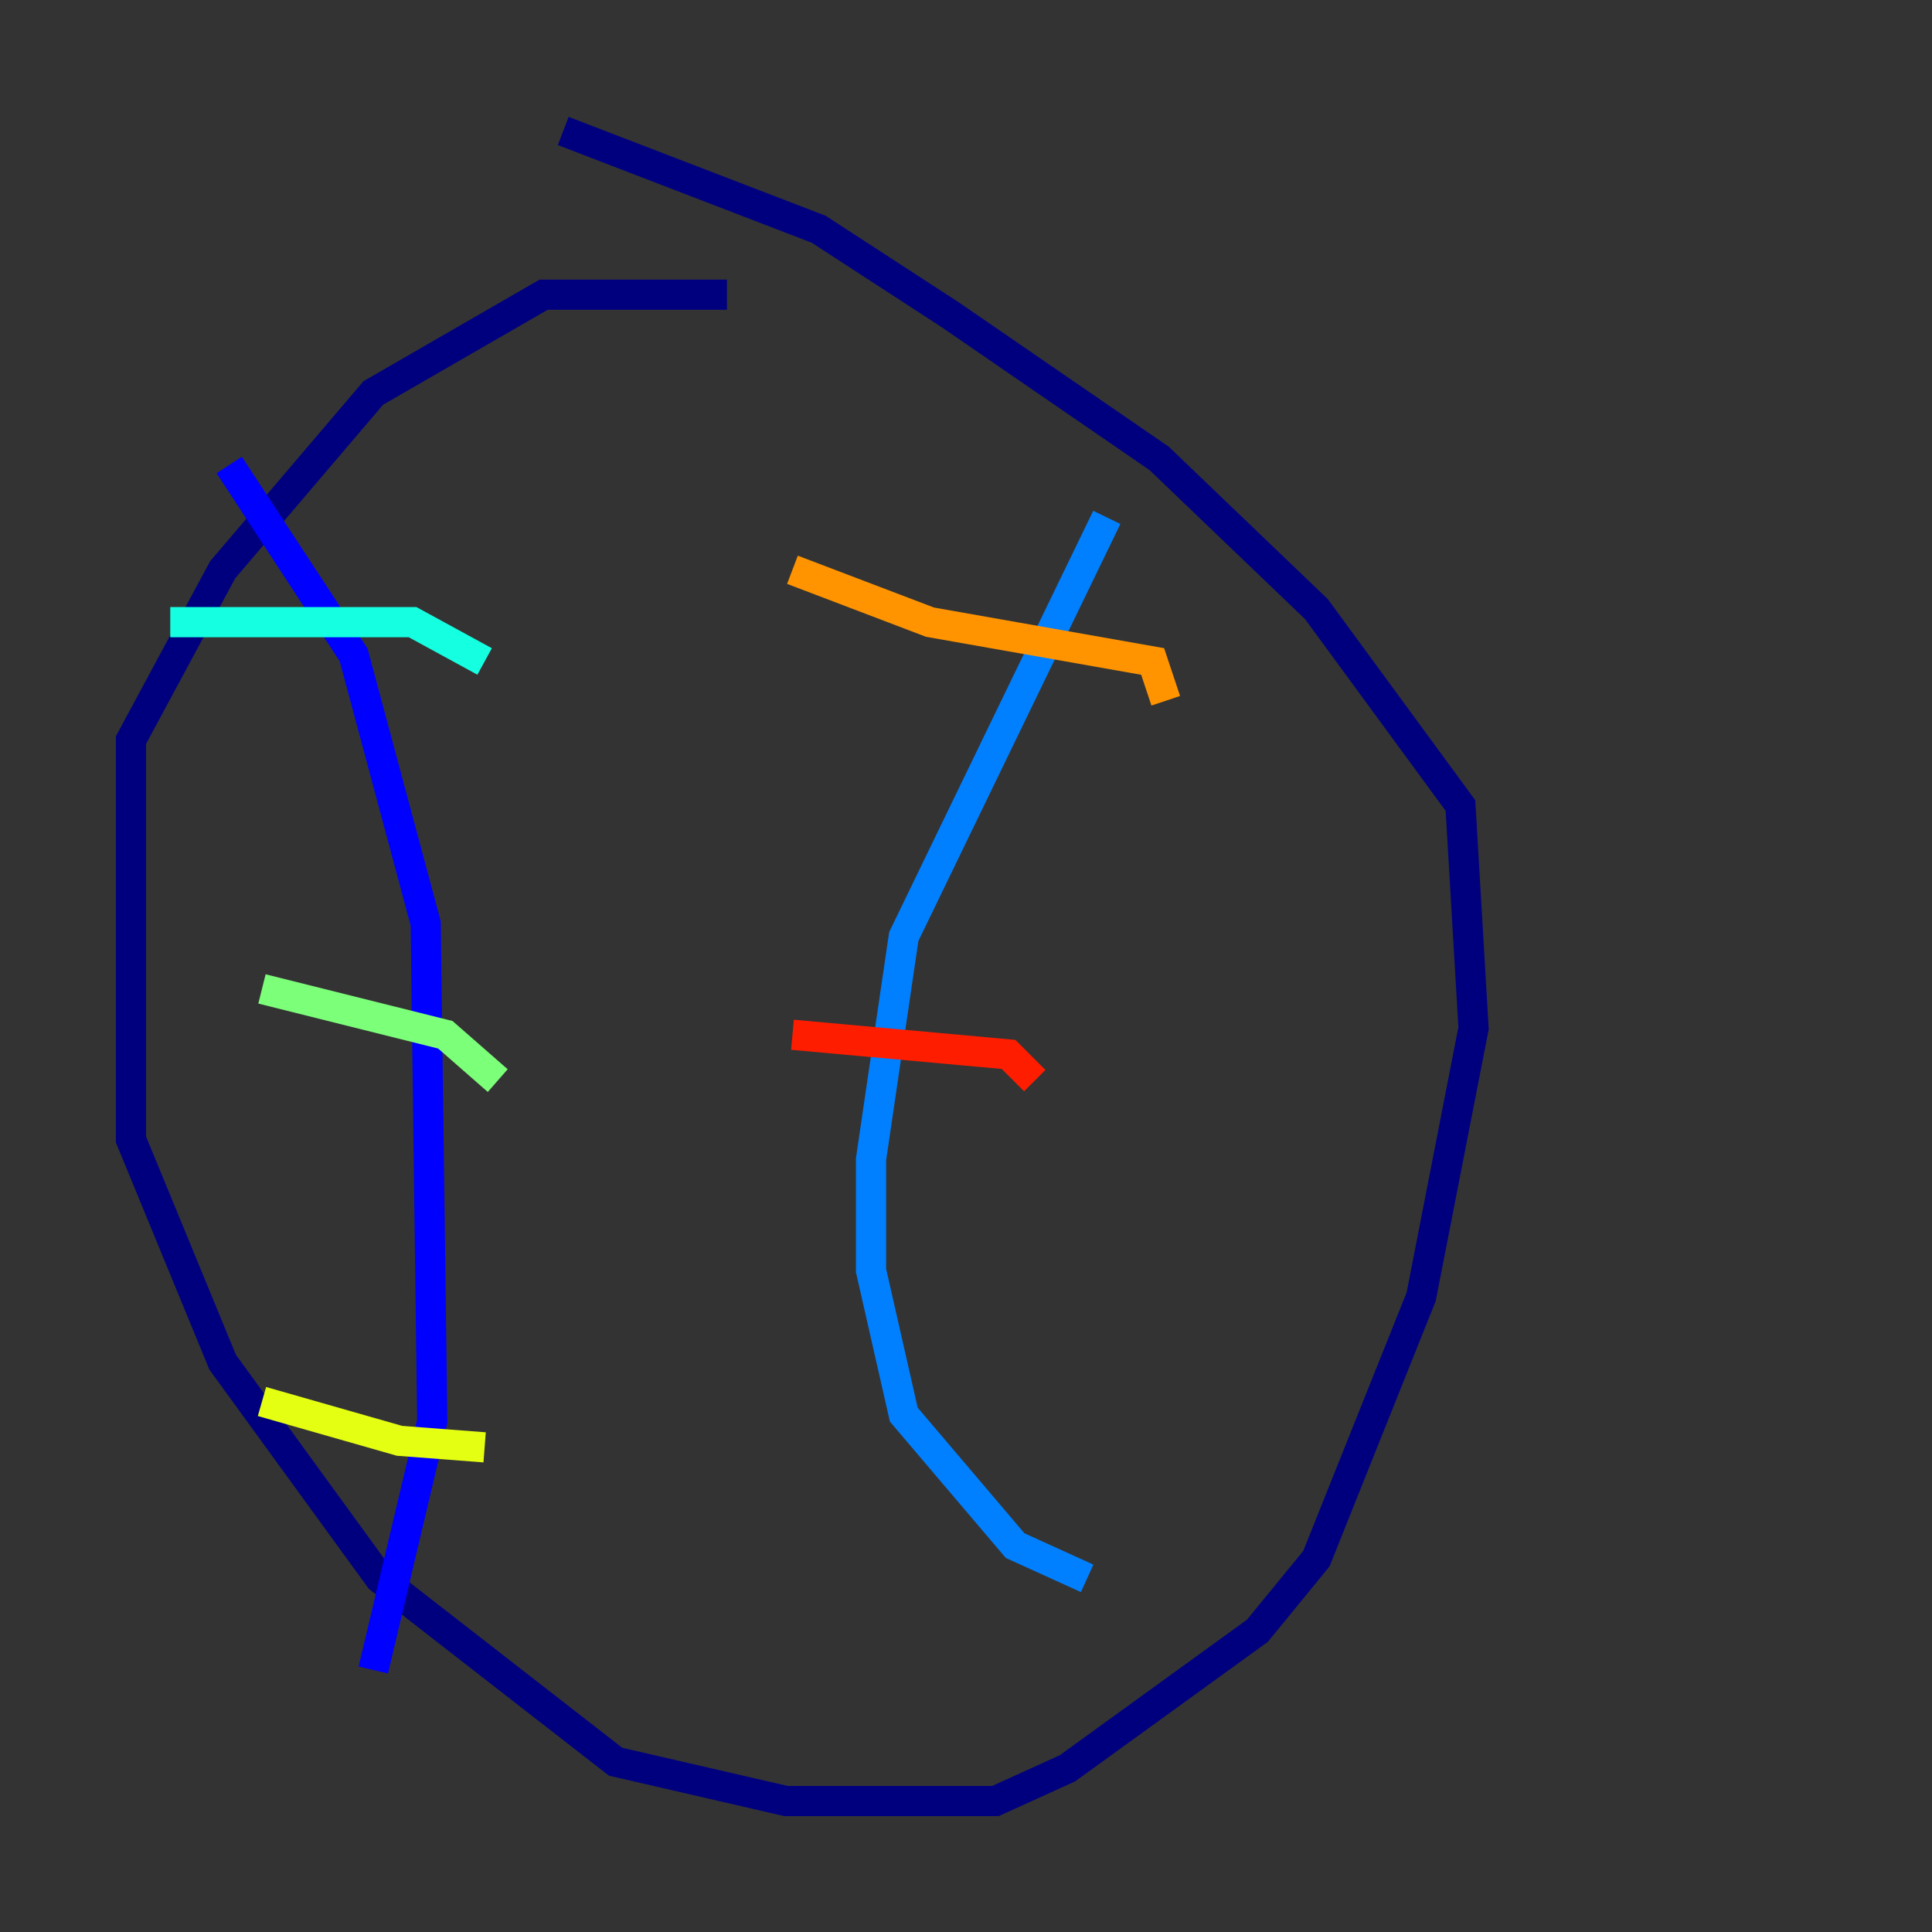 <?xml version="1.0" encoding="utf-8" ?>
<svg baseProfile="tiny" height="128" version="1.2" viewBox="0,0,128,128" width="128" xmlns="http://www.w3.org/2000/svg" xmlns:ev="http://www.w3.org/2001/xml-events" xmlns:xlink="http://www.w3.org/1999/xlink"><rect x="0" y="0" width="128" height="128" fill="#333333" stroke="none"/><defs /><polyline fill="none" points="48.163,19.525 36.014,19.525 24.732,26.034 14.752,37.749 8.678,49.031 8.678,75.498 14.752,90.251 25.166,104.57 40.786,116.719 52.068,119.322 65.953,119.322 70.725,117.153 83.308,108.041 87.214,103.268 94.156,85.912 97.627,68.122 96.759,53.37 87.214,40.352 76.8,30.373 62.915,20.827 54.237,15.186 37.315,8.678" stroke="#00007f" stroke-width="2" /><polyline fill="none" points="15.186,30.807 23.43,43.39 28.203,61.18 28.637,94.156 24.732,110.644" stroke="#0000ff" stroke-width="2" /><polyline fill="none" points="73.329,34.278 59.878,62.047 57.709,76.8 57.709,84.176 59.878,93.722 67.254,102.4 72.027,104.57" stroke="#0080ff" stroke-width="2" /><polyline fill="none" points="11.281,41.22 27.336,41.22 32.108,43.824" stroke="#15ffe1" stroke-width="2" /><polyline fill="none" points="17.356,65.519 29.505,68.556 32.976,71.593" stroke="#7cff79" stroke-width="2" /><polyline fill="none" points="17.356,92.854 26.468,95.458 32.108,95.891" stroke="#e4ff12" stroke-width="2" /><polyline fill="none" points="52.502,37.749 61.614,41.22 76.366,43.824 77.234,46.427" stroke="#ff9400" stroke-width="2" /><polyline fill="none" points="52.502,68.556 66.82,69.858 68.556,71.593" stroke="#ff1d00" stroke-width="2" /><polyline fill="none" points="58.576,99.797 58.576,99.797" stroke="#7f0000" stroke-width="2" /></svg>